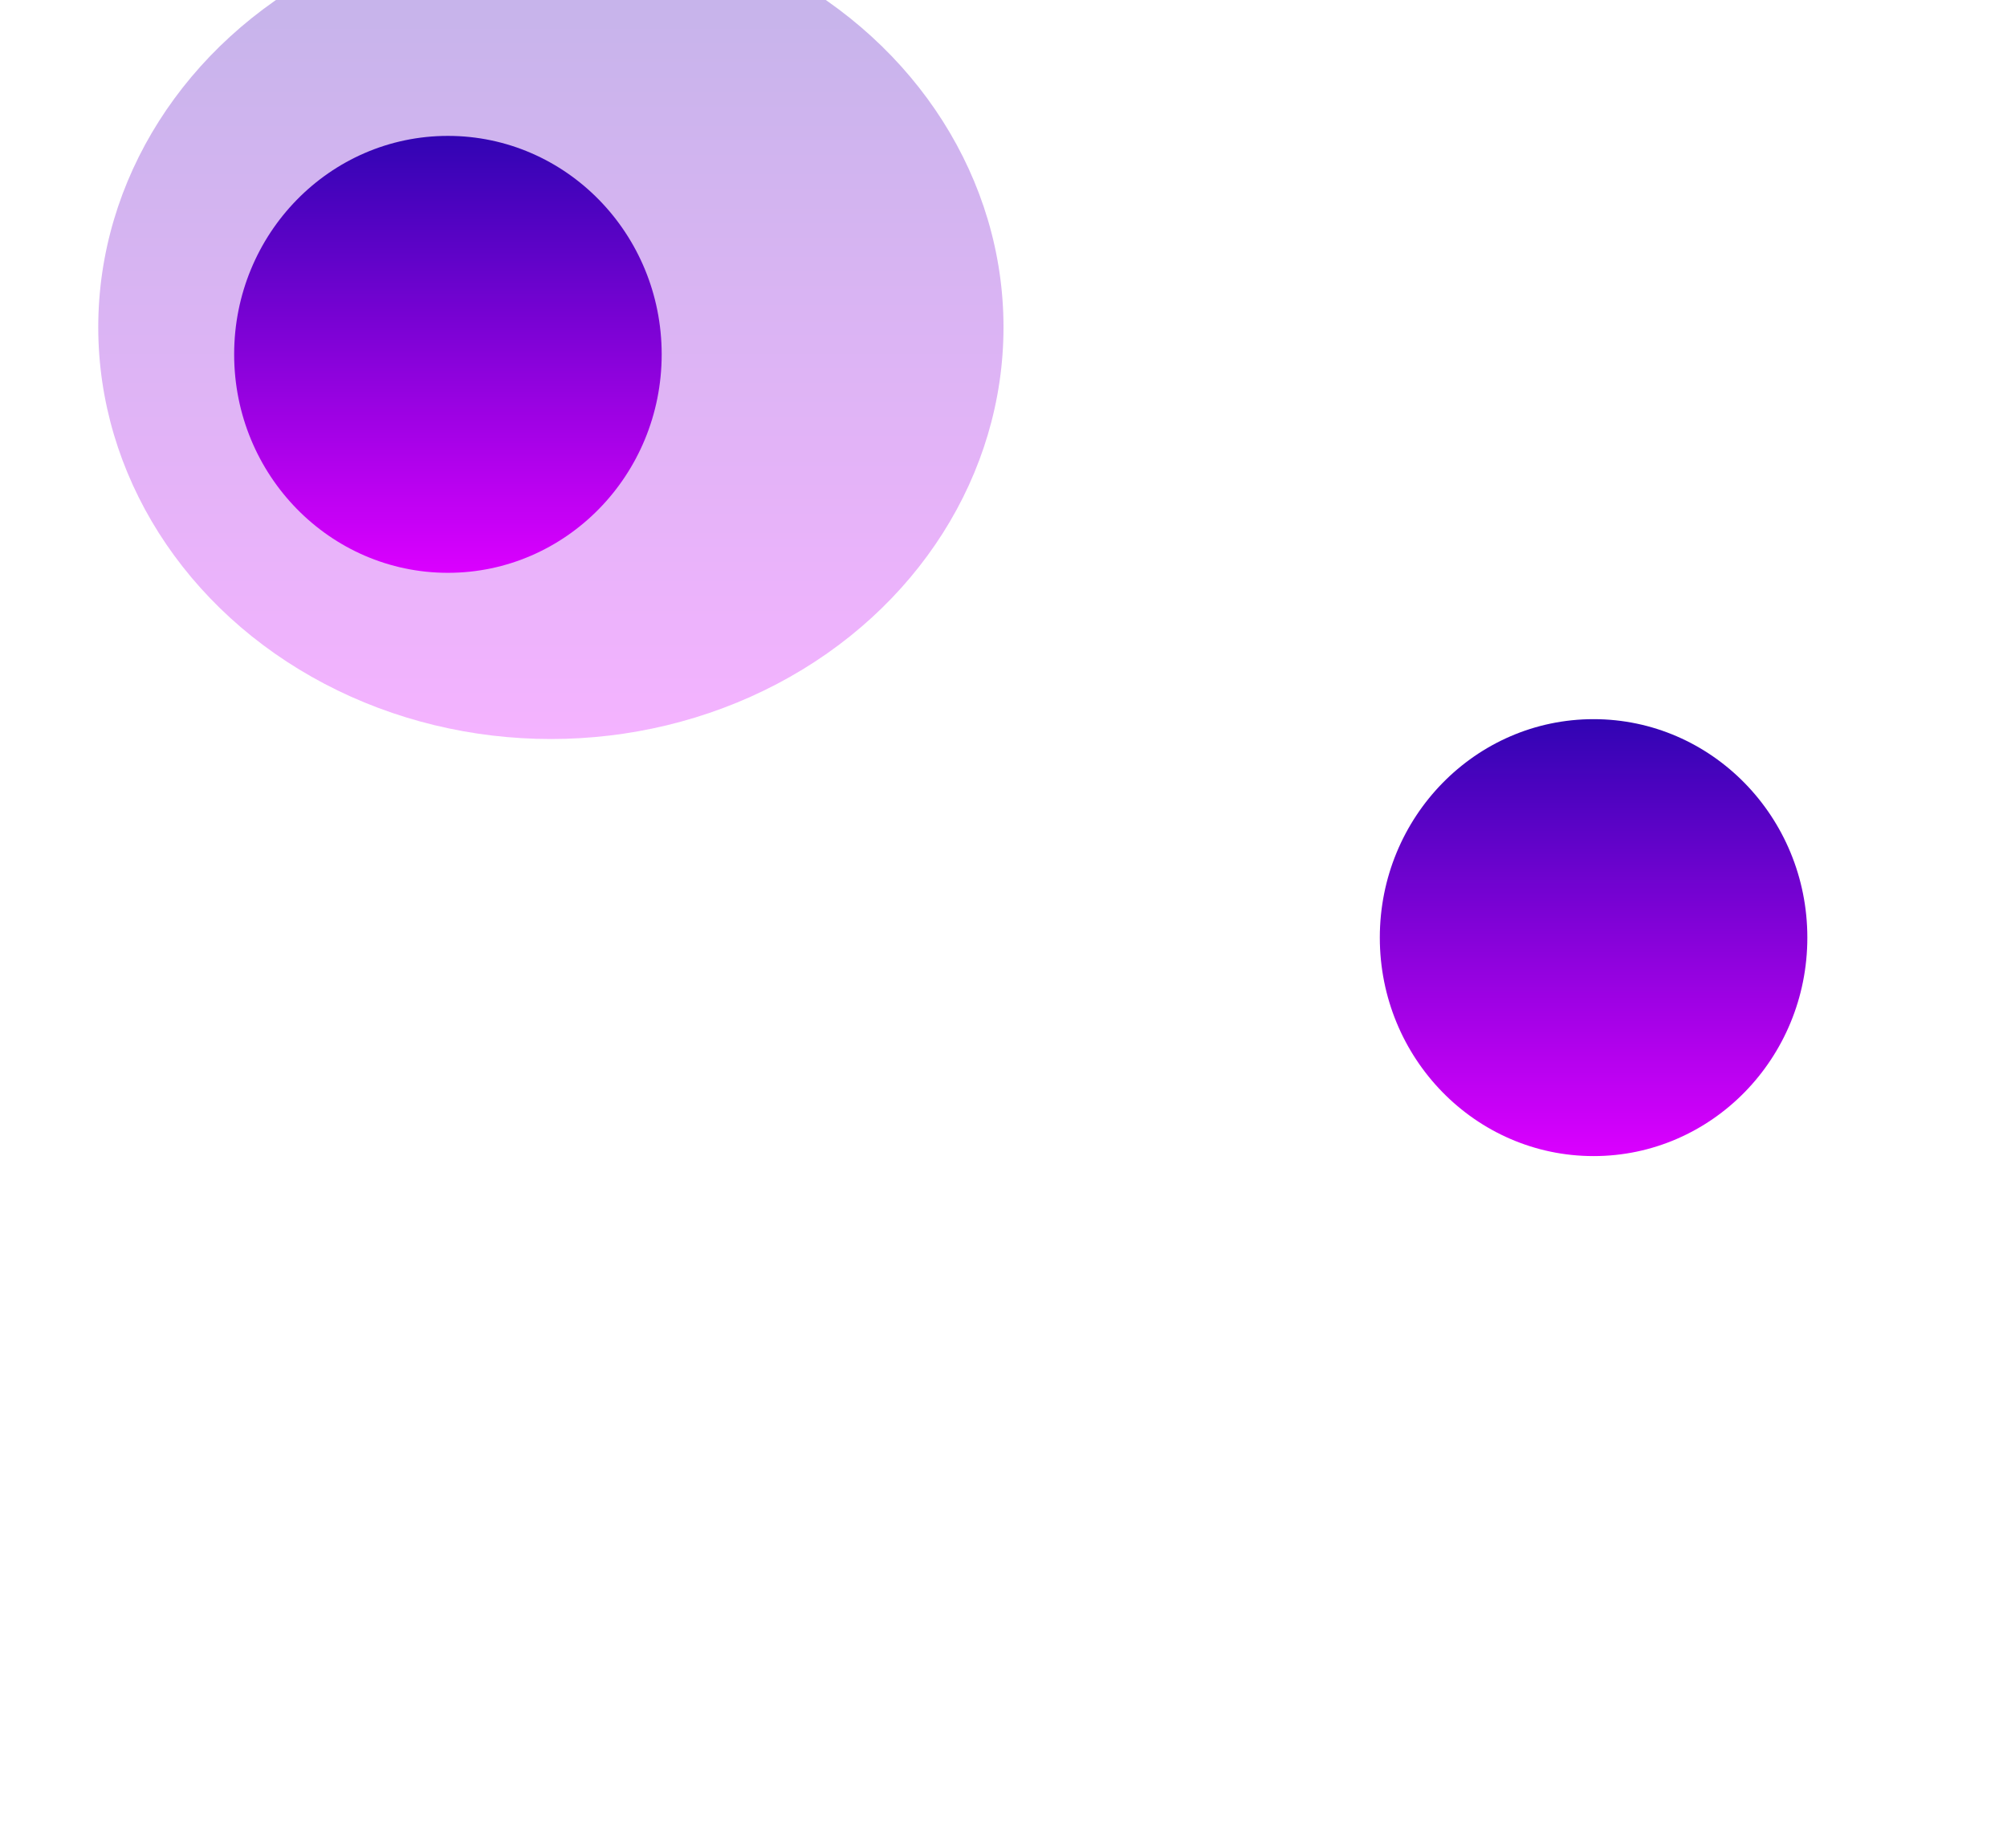 <svg width="1920" height="1768" viewBox="0 0 1920 1768" fill="none" xmlns="http://www.w3.org/2000/svg">
<g opacity="0.3" filter="url(#filter0_f_404_2250)">
<ellipse cx="527" cy="313" rx="433" ry="394" fill="url(#paint0_linear_404_2250)"/>
</g>
<g filter="url(#filter1_f_404_2250)">
<ellipse cx="1524.5" cy="897" rx="204.5" ry="209" fill="url(#paint1_linear_404_2250)"/>
</g>
<g filter="url(#filter2_f_404_2250)">
<ellipse cx="428.5" cy="339" rx="204.5" ry="209" fill="url(#paint2_linear_404_2250)"/>
</g>
<defs>
<filter id="filter0_f_404_2250" x="-293" y="-468" width="1640" height="1562" filterUnits="userSpaceOnUse" color-interpolation-filters="sRGB">
<feFlood flood-opacity="0" result="BackgroundImageFix"/>
<feBlend mode="normal" in="SourceGraphic" in2="BackgroundImageFix" result="shape"/>
<feGaussianBlur stdDeviation="193.5" result="effect1_foregroundBlur_404_2250"/>
</filter>
<filter id="filter1_f_404_2250" x="658" y="26" width="1733" height="1742" filterUnits="userSpaceOnUse" color-interpolation-filters="sRGB">
<feFlood flood-opacity="0" result="BackgroundImageFix"/>
<feBlend mode="normal" in="SourceGraphic" in2="BackgroundImageFix" result="shape"/>
<feGaussianBlur stdDeviation="331" result="effect1_foregroundBlur_404_2250"/>
</filter>
<filter id="filter2_f_404_2250" x="-438" y="-532" width="1733" height="1742" filterUnits="userSpaceOnUse" color-interpolation-filters="sRGB">
<feFlood flood-opacity="0" result="BackgroundImageFix"/>
<feBlend mode="normal" in="SourceGraphic" in2="BackgroundImageFix" result="shape"/>
<feGaussianBlur stdDeviation="331" result="effect1_foregroundBlur_404_2250"/>
</filter>
<linearGradient id="paint0_linear_404_2250" x1="527" y1="-81" x2="527" y2="707" gradientUnits="userSpaceOnUse">
<stop stop-color="#3104B3"/>
<stop offset="1" stop-color="#DB00FF"/>
</linearGradient>
<linearGradient id="paint1_linear_404_2250" x1="1524.5" y1="688" x2="1524.5" y2="1106" gradientUnits="userSpaceOnUse">
<stop stop-color="#3104B3"/>
<stop offset="1" stop-color="#DB00FF"/>
</linearGradient>
<linearGradient id="paint2_linear_404_2250" x1="428.5" y1="130" x2="428.5" y2="548" gradientUnits="userSpaceOnUse">
<stop stop-color="#3104B3"/>
<stop offset="1" stop-color="#DB00FF"/>
</linearGradient>
</defs>
</svg>

